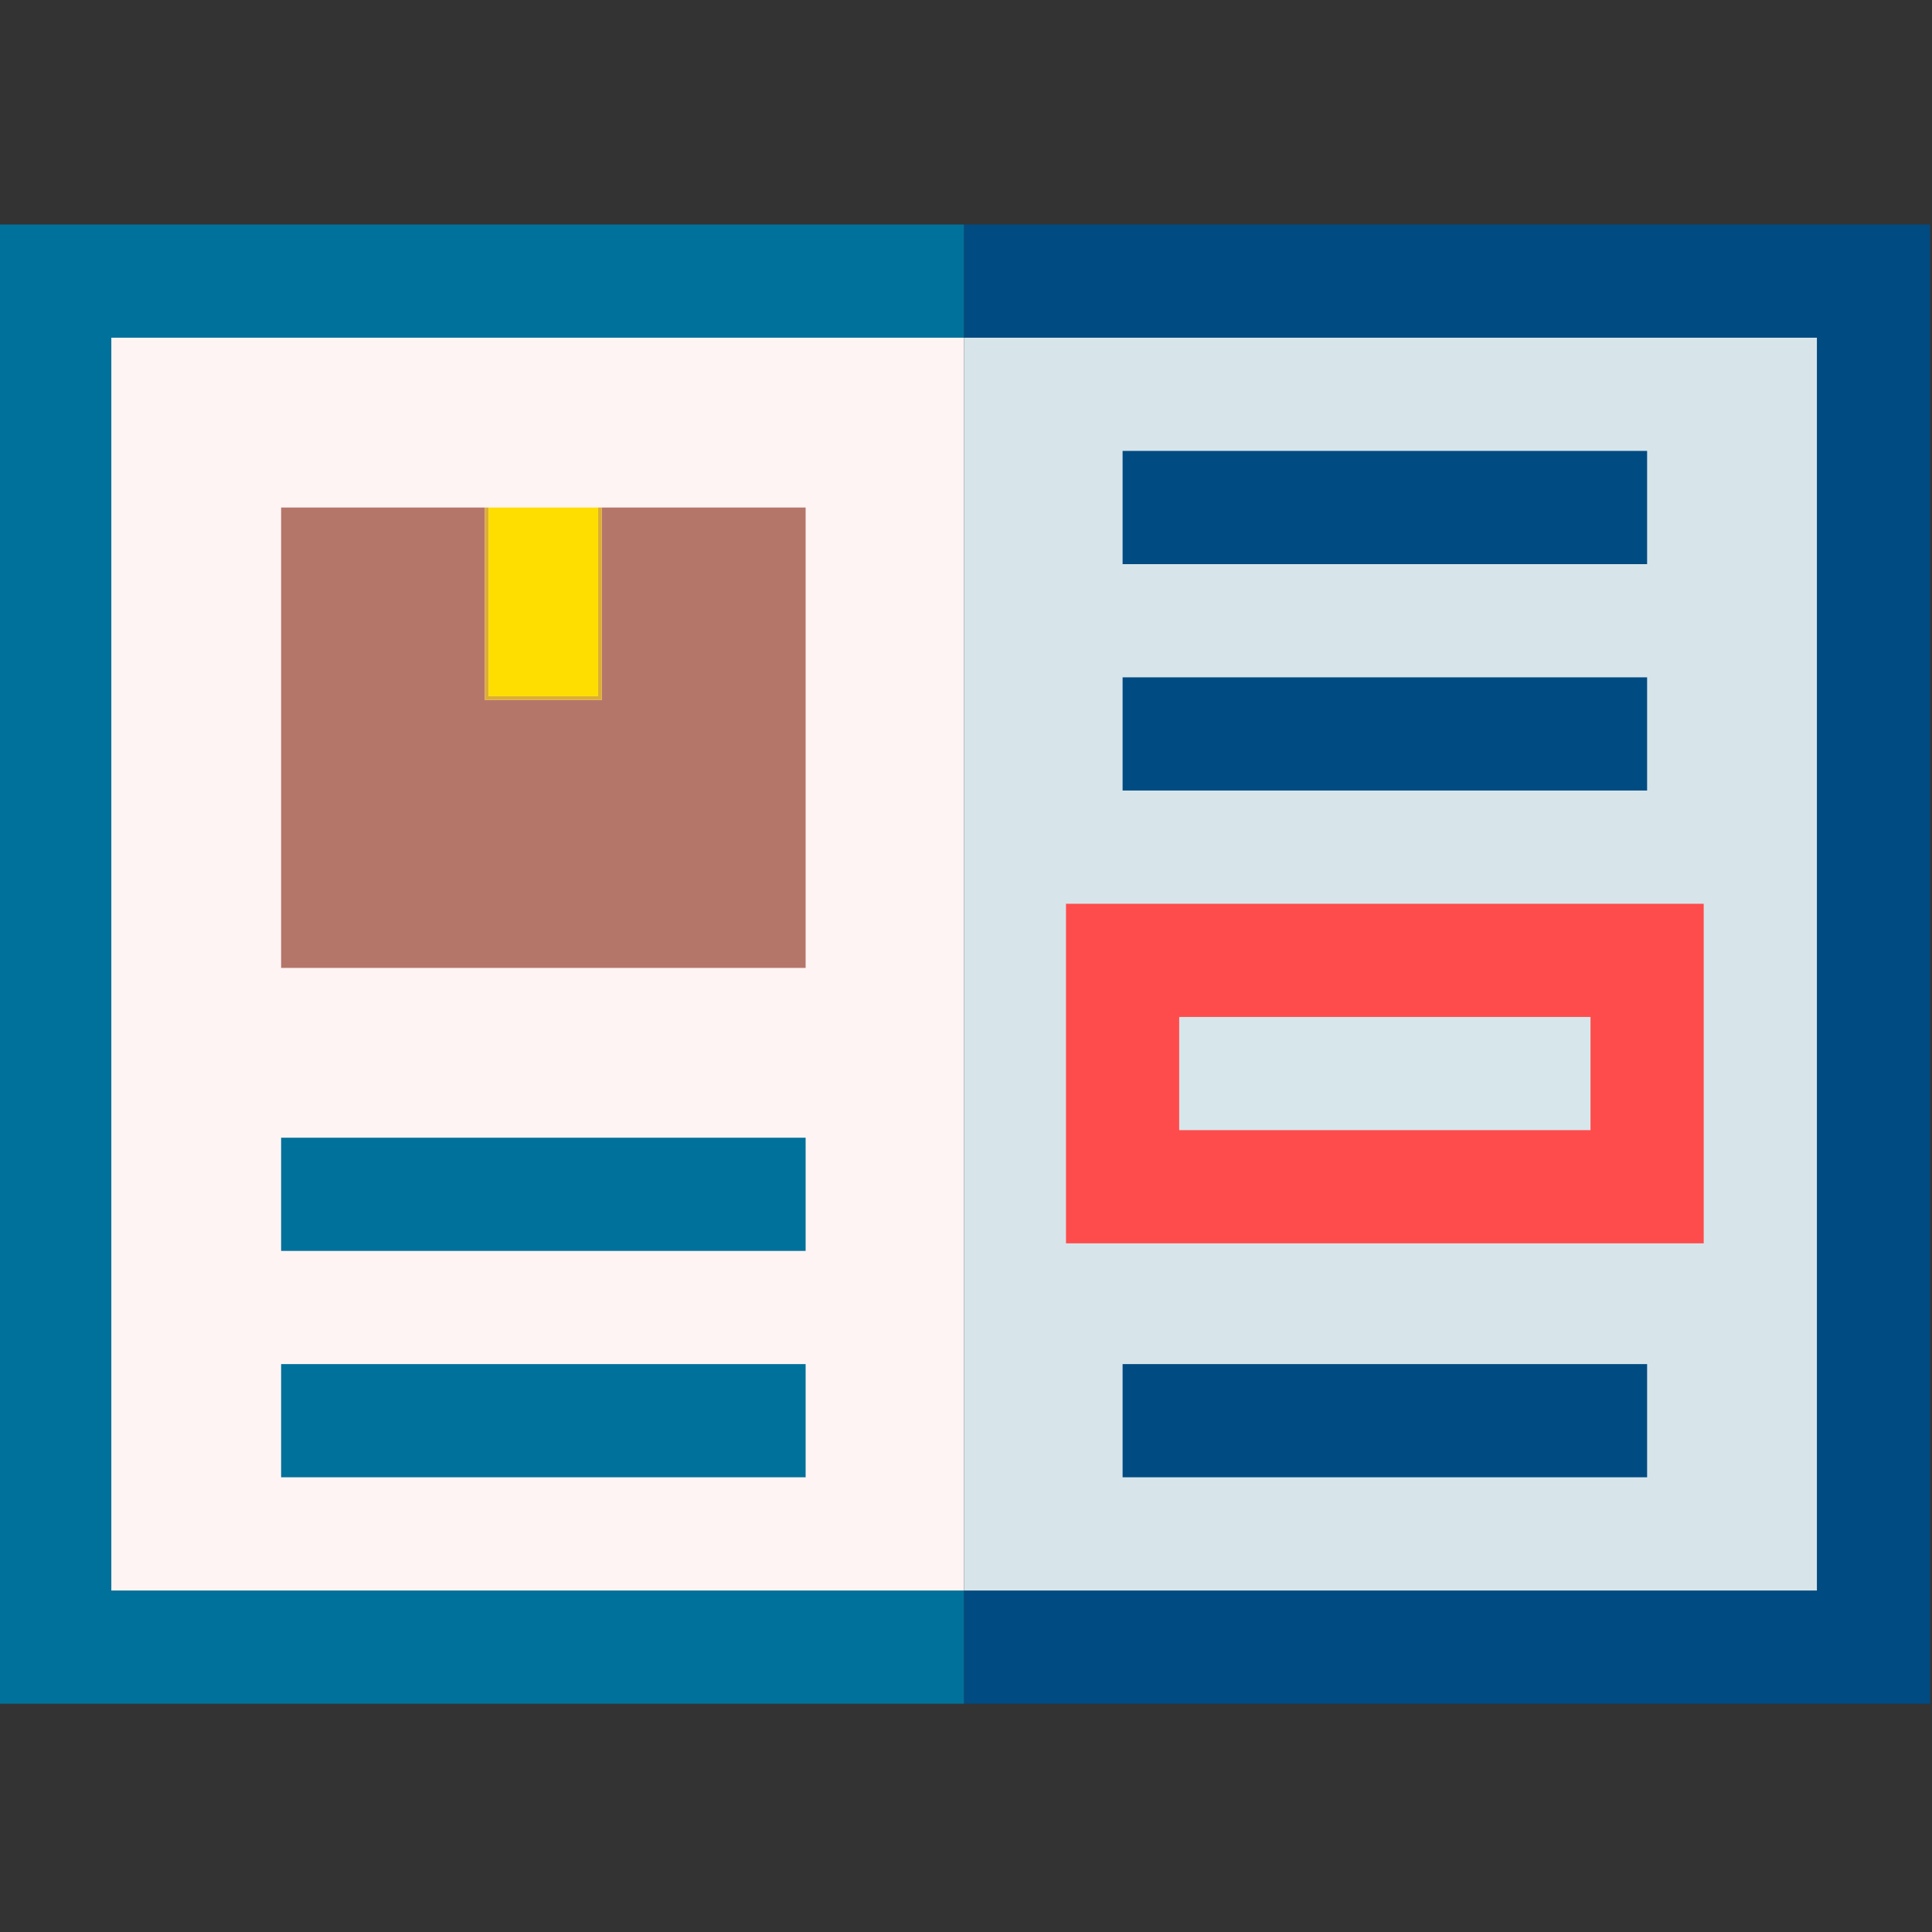 <?xml version="1.0" encoding="UTF-8"?>
<!DOCTYPE svg PUBLIC "-//W3C//DTD SVG 1.1//EN" "http://www.w3.org/Graphics/SVG/1.1/DTD/svg11.dtd">
<svg xmlns="http://www.w3.org/2000/svg" version="1.1" width="512px" height="512px" style="shape-rendering:geometricPrecision; text-rendering:geometricPrecision; image-rendering:optimizeQuality; fill-rule:evenodd; clip-rule:evenodd" xmlns:xlink="http://www.w3.org/1999/xlink">
<rect width="100%" height="100%" fill="#333333" stroke="none"/>
<g><path style="opacity:1" fill="#00719b" d="M -0.5,59.5 C 84.833,59.5 170.167,59.5 255.5,59.5C 255.5,69.5 255.5,79.5 255.5,89.5C 180.167,89.5 104.833,89.5 29.5,89.5C 29.5,200.167 29.5,310.833 29.5,421.5C 104.833,421.5 180.167,421.5 255.5,421.5C 255.5,431.5 255.5,441.5 255.5,451.5C 170.167,451.5 84.833,451.5 -0.5,451.5C -0.5,320.833 -0.5,190.167 -0.5,59.5 Z"/></g>
<g><path style="opacity:1" fill="#004b82" d="M 255.5,59.5 C 340.833,59.5 426.167,59.5 511.5,59.5C 511.5,190.167 511.5,320.833 511.5,451.5C 426.167,451.5 340.833,451.5 255.5,451.5C 255.5,441.5 255.5,431.5 255.5,421.5C 330.833,421.5 406.167,421.5 481.5,421.5C 481.5,310.833 481.5,200.167 481.5,89.5C 406.167,89.5 330.833,89.5 255.5,89.5C 255.5,79.5 255.5,69.5 255.5,59.5 Z"/></g>
<g><path style="opacity:1" fill="#fef4f4" d="M 255.5,89.5 C 255.5,200.167 255.5,310.833 255.5,421.5C 180.167,421.5 104.833,421.5 29.5,421.5C 29.5,310.833 29.5,200.167 29.5,89.5C 104.833,89.5 180.167,89.5 255.5,89.5 Z"/></g>
<g><path style="opacity:1" fill="#d7e5ea" d="M 255.5,89.5 C 330.833,89.5 406.167,89.5 481.5,89.5C 481.5,200.167 481.5,310.833 481.5,421.5C 406.167,421.5 330.833,421.5 255.5,421.5C 255.5,310.833 255.5,200.167 255.5,89.5 Z"/></g>
<g><path style="opacity:1" fill="#004b82" d="M 297.5,119.5 C 343.833,119.5 390.167,119.5 436.5,119.5C 436.5,129.5 436.5,139.5 436.5,149.5C 390.167,149.5 343.833,149.5 297.5,149.5C 297.5,139.5 297.5,129.5 297.5,119.5 Z"/></g>
<g><path style="opacity:1" fill="#b5766a" d="M 128.5,134.5 C 128.5,151.5 128.5,168.5 128.5,185.5C 138.833,185.5 149.167,185.5 159.5,185.5C 159.5,168.5 159.5,151.5 159.5,134.5C 177.5,134.5 195.5,134.5 213.5,134.5C 213.5,175.167 213.5,215.833 213.5,256.5C 167.167,256.5 120.833,256.5 74.5,256.5C 74.5,215.833 74.5,175.167 74.5,134.5C 92.5,134.5 110.5,134.5 128.5,134.5 Z"/></g>
<g><path style="opacity:1" fill="#004b82" d="M 297.5,179.5 C 343.833,179.5 390.167,179.5 436.5,179.5C 436.5,189.5 436.5,199.5 436.5,209.5C 390.167,209.5 343.833,209.5 297.5,209.5C 297.5,199.5 297.5,189.5 297.5,179.5 Z"/></g>
<g><path style="opacity:1" fill="#ddae34" d="M 128.5,134.5 C 128.833,134.5 129.167,134.5 129.5,134.5C 129.5,151.167 129.5,167.833 129.5,184.5C 139.167,184.5 148.833,184.5 158.5,184.5C 158.5,167.833 158.5,151.167 158.5,134.5C 158.833,134.5 159.167,134.5 159.5,134.5C 159.5,151.5 159.5,168.5 159.5,185.5C 149.167,185.5 138.833,185.5 128.5,185.5C 128.5,168.5 128.5,151.5 128.5,134.5 Z"/></g>
<g><path style="opacity:1" fill="#fedd00" d="M 129.5,134.5 C 139.167,134.5 148.833,134.5 158.5,134.5C 158.5,151.167 158.5,167.833 158.5,184.5C 148.833,184.5 139.167,184.5 129.5,184.5C 129.5,167.833 129.5,151.167 129.5,134.5 Z"/></g>
<g><path style="opacity:1" fill="#fe4c4c" d="M 282.5,239.5 C 338.833,239.5 395.167,239.5 451.5,239.5C 451.5,269.5 451.5,299.5 451.5,329.5C 395.167,329.5 338.833,329.5 282.5,329.5C 282.5,299.5 282.5,269.5 282.5,239.5 Z"/></g>
<g><path style="opacity:1" fill="#d7e6ea" d="M 312.5,269.5 C 348.833,269.5 385.167,269.5 421.5,269.5C 421.5,279.5 421.5,289.5 421.5,299.5C 385.167,299.5 348.833,299.5 312.5,299.5C 312.5,289.5 312.5,279.5 312.5,269.5 Z"/></g>
<g><path style="opacity:1" fill="#00719b" d="M 74.5,301.5 C 120.833,301.5 167.167,301.5 213.5,301.5C 213.5,311.5 213.5,321.5 213.5,331.5C 167.167,331.5 120.833,331.5 74.5,331.5C 74.5,321.5 74.5,311.5 74.5,301.5 Z"/></g>
<g><path style="opacity:1" fill="#00719b" d="M 74.5,361.5 C 120.833,361.5 167.167,361.5 213.5,361.5C 213.5,371.5 213.5,381.5 213.5,391.5C 167.167,391.5 120.833,391.5 74.5,391.5C 74.5,381.5 74.5,371.5 74.5,361.5 Z"/></g>
<g><path style="opacity:1" fill="#004b82" d="M 297.5,361.5 C 343.833,361.5 390.167,361.5 436.5,361.5C 436.5,371.5 436.5,381.5 436.5,391.5C 390.167,391.5 343.833,391.5 297.5,391.5C 297.5,381.5 297.5,371.5 297.5,361.5 Z"/></g>
</svg>
